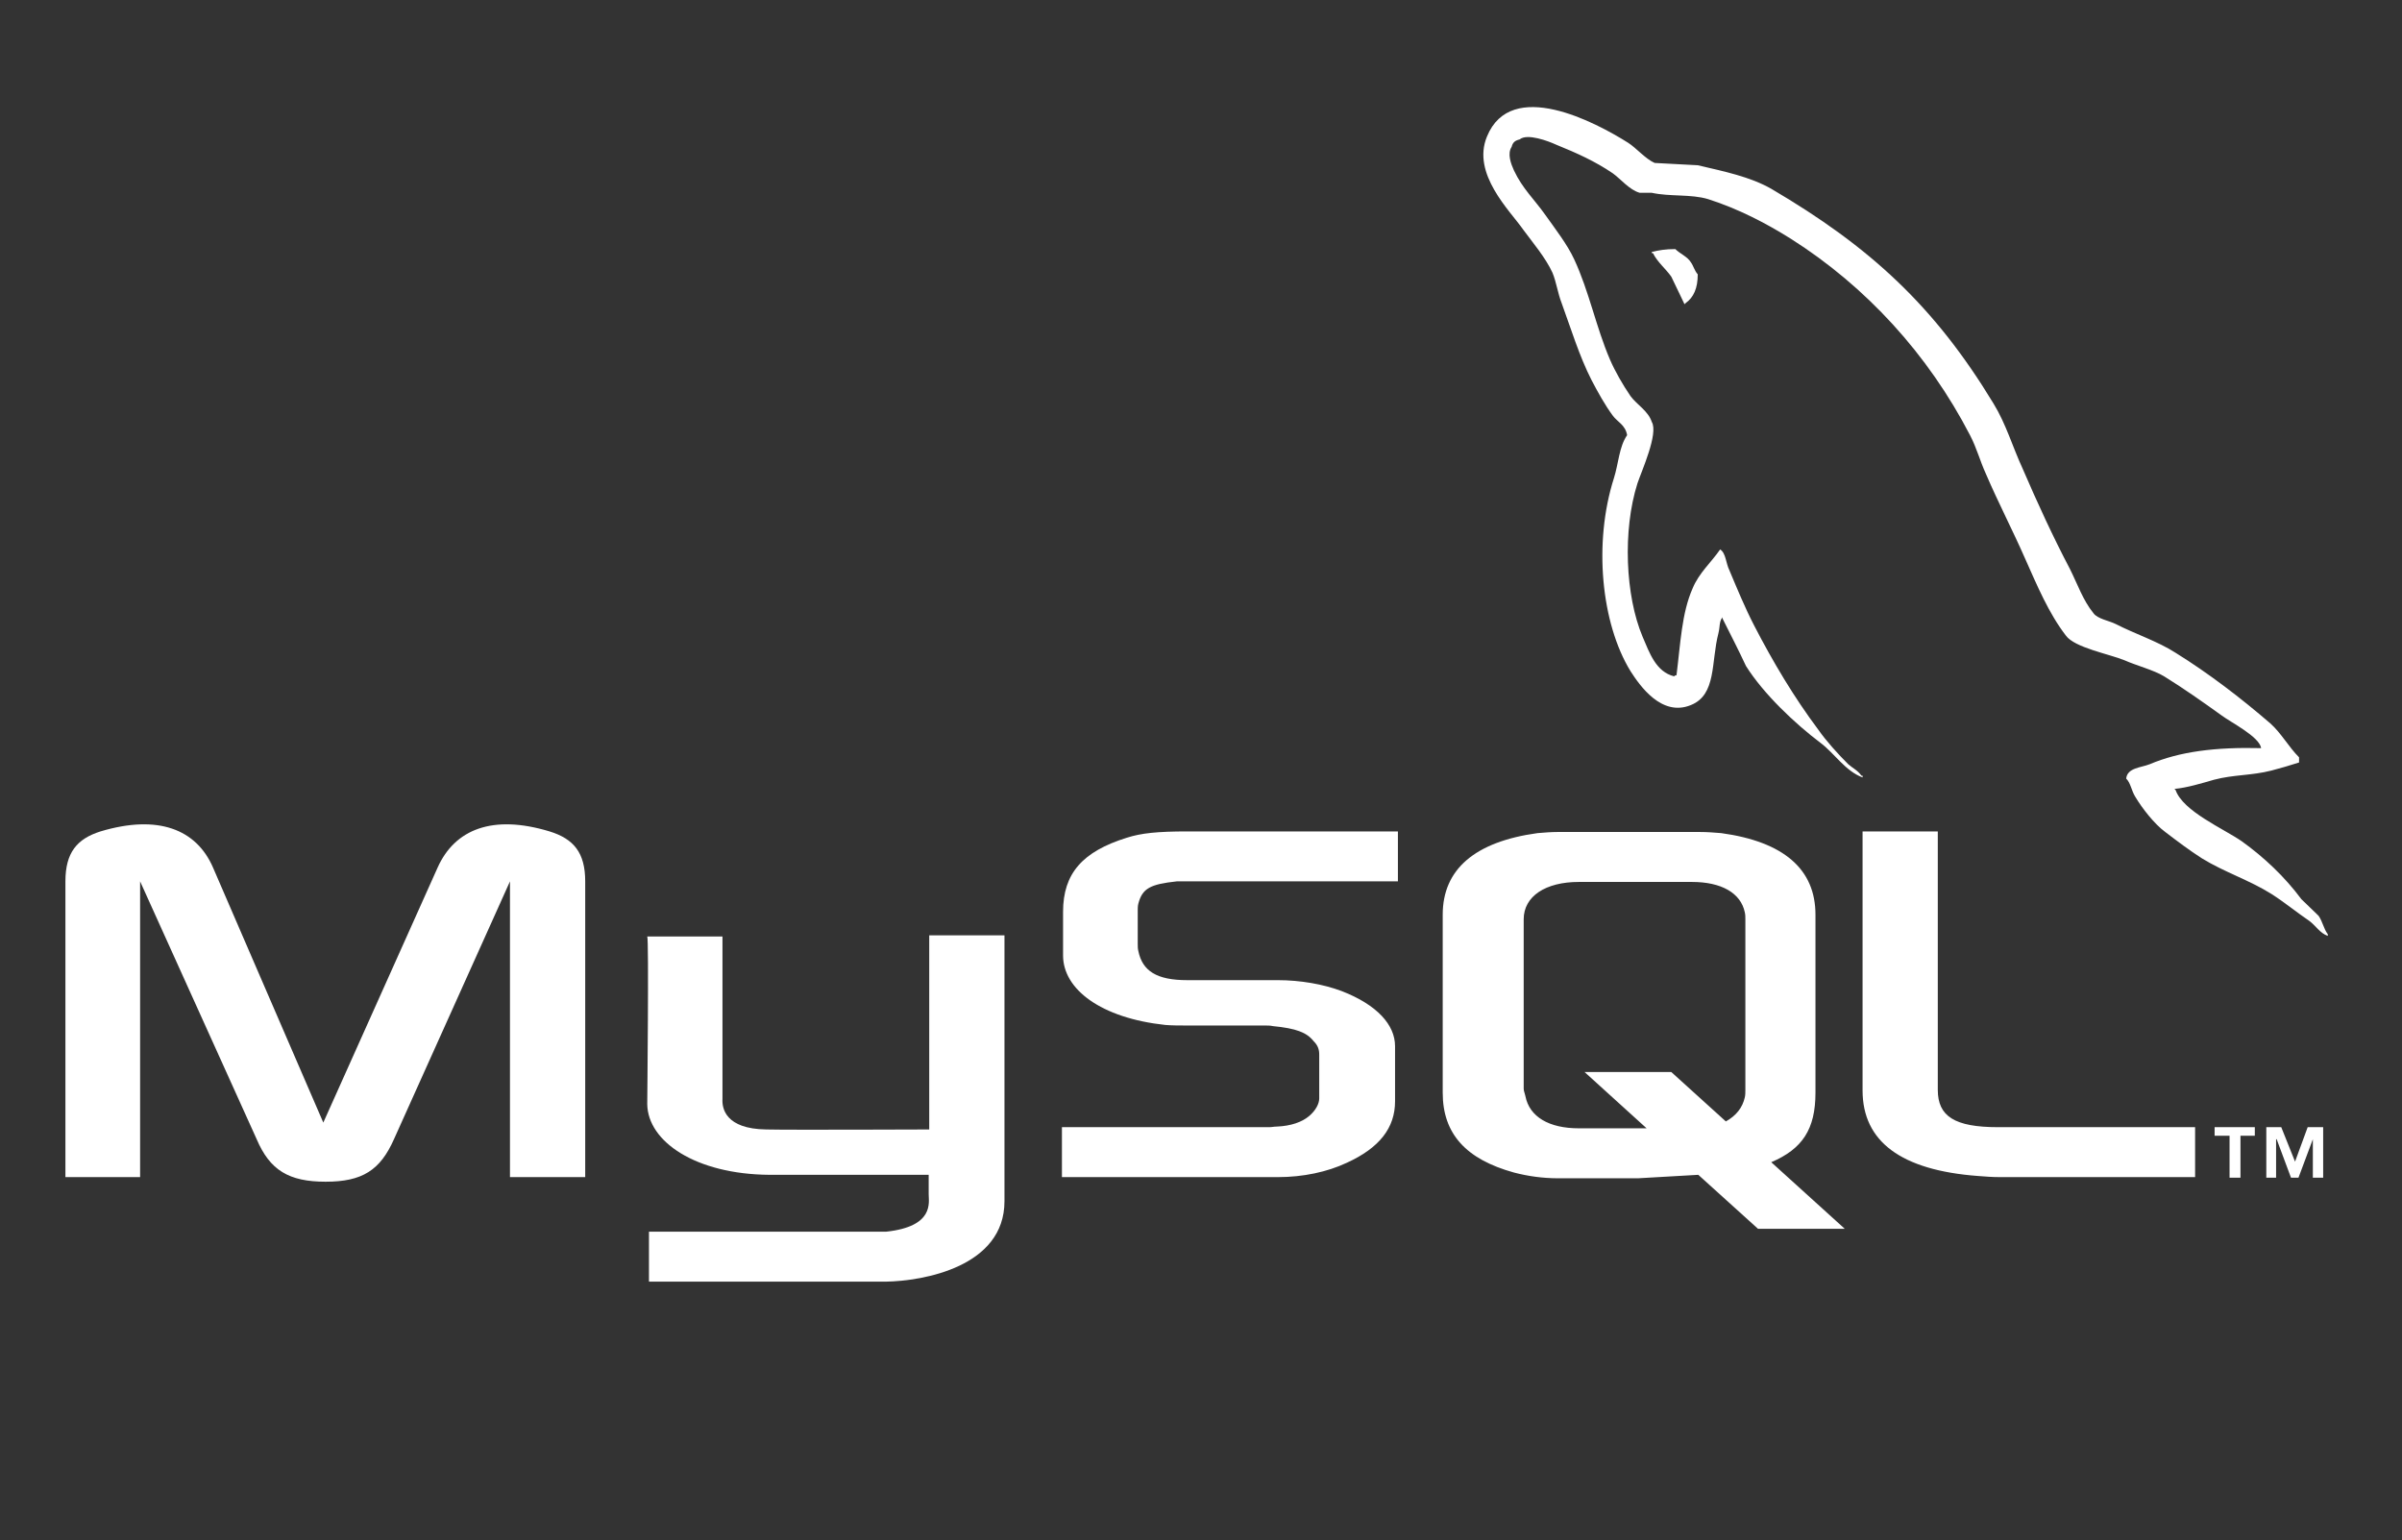 <svg width="1639" height="1051" viewBox="0 0 1639 1051" fill="none" xmlns="http://www.w3.org/2000/svg">
<rect x="0" y="0" width="1639" height="1051" fill="#333333" stroke="none"/>
<g clip-path="url(#clip0_494_5)">
<path fill-rule="evenodd" clip-rule="evenodd" d="M44.656 803.291H95.6V601.461L175.15 777.431C184.166 798.589 197.1 806.425 222.175 806.425C247.26 806.425 259.411 798.589 268.814 777.431L347.977 601.461V803.291H399.317V601.461C399.317 581.871 391.481 572.468 375.016 567.379C336.223 555.625 310.354 565.811 298.6 592.067L220.608 766.074L145.363 592.067C133.997 565.811 107.732 555.625 68.542 567.379C52.474 572.477 44.638 581.871 44.638 601.461V803.291H44.656ZM441.65 639.093H492.981V749.987C492.594 756.274 494.944 770.37 522.758 770.766C537.259 771.163 633.274 770.766 634.058 770.766V638.3H685.398V819.765C685.398 864.44 630.14 874.23 604.281 874.626H442.821V840.526H604.677C637.598 836.995 633.68 820.539 633.68 815.045V801.723H525.118C474.562 801.345 442.037 778.999 441.65 753.518C441.65 751.176 442.821 639.867 441.65 639.093ZM1542.89 510.544C1511.55 509.761 1487.24 512.895 1466.86 521.515C1460.98 523.875 1451.57 523.875 1450.8 531.305C1453.93 534.458 1454.33 539.538 1457.07 543.852C1461.77 551.688 1469.99 562.271 1477.45 567.766C1485.68 574.035 1493.91 580.294 1502.53 585.789C1517.82 595.192 1535.05 600.677 1549.95 610.081C1558.58 615.575 1567.2 622.628 1575.82 628.5C1580.13 631.634 1582.89 636.733 1588.35 638.687V637.516C1585.61 633.985 1584.84 628.887 1582.08 624.969C1578.18 621.06 1574.25 617.53 1570.33 613.612C1558.97 598.327 1544.87 584.996 1529.58 574.035C1517.04 565.406 1489.61 553.652 1484.51 539.141L1483.72 538.367C1492.35 537.592 1502.53 534.458 1510.77 532.098C1524.09 528.567 1536.25 529.341 1549.95 525.829C1556.27 524.175 1562.54 522.342 1568.76 520.335V516.804C1561.7 509.751 1556.63 500.339 1549.17 493.683C1529.19 476.443 1507.24 459.591 1484.51 445.477C1472.36 437.641 1456.67 432.543 1443.75 425.887C1439.04 423.536 1431.22 422.356 1428.46 418.438C1421.4 409.809 1417.5 398.451 1412.4 388.265C1401.04 366.711 1390.05 342.806 1380.26 320.081C1373.2 304.797 1368.91 289.512 1360.28 275.407C1319.91 208.782 1276.01 168.421 1208.62 128.835C1194.11 120.603 1176.88 117.081 1158.46 112.767C1148.67 112.379 1138.87 111.596 1129.06 111.199C1122.79 108.452 1116.53 101.013 1111.03 97.482C1088.71 83.377 1031.09 52.807 1014.63 93.176C1004.05 118.648 1030.31 143.724 1039.32 156.667C1045.99 165.683 1054.61 175.87 1059.31 186.057C1062.05 192.713 1062.84 199.775 1065.58 206.827C1071.86 224.067 1077.73 243.269 1085.96 259.338C1090.28 267.571 1094.98 276.19 1100.47 283.63C1103.6 287.944 1109.08 289.899 1110.26 296.96C1104.77 304.797 1104.37 316.551 1101.24 326.35C1087.14 370.638 1092.61 425.5 1112.59 458.033C1118.88 467.833 1133.77 489.387 1153.76 481.154C1171.38 474.102 1167.45 451.764 1172.55 432.174C1173.74 427.463 1172.95 424.329 1175.31 421.204V421.987C1180.8 432.958 1186.27 443.541 1191.37 454.512C1203.52 473.715 1224.68 493.701 1242.32 507.023C1251.72 514.075 1259.17 526.225 1270.94 530.54V529.351H1270.14C1267.78 525.838 1264.27 524.253 1261.14 521.515C1254.08 514.462 1246.23 505.833 1240.75 498.006C1224.28 476.056 1209.79 451.755 1196.85 426.68C1190.58 414.538 1185.1 401.208 1180 389.057C1177.64 384.356 1177.64 377.303 1173.73 374.952C1167.84 383.572 1159.22 391.021 1154.92 401.595C1147.48 418.447 1146.68 439.217 1143.96 460.771C1142.37 461.158 1143.16 460.771 1142.37 461.555C1129.84 458.42 1125.54 445.486 1120.82 434.516C1109.06 406.684 1107.12 362.009 1117.3 329.881C1120.04 321.649 1131.8 295.78 1127.09 287.944C1124.73 280.495 1116.91 276.19 1112.58 270.309C1107.49 262.86 1102.02 253.456 1098.49 245.224C1089.08 223.283 1084.37 198.982 1074.18 177.032C1069.48 166.845 1061.25 156.261 1054.59 146.858C1047.15 136.275 1038.91 128.826 1033.03 116.288C1031.07 111.974 1028.33 104.921 1031.47 100.22C1032.26 97.085 1033.81 95.905 1036.96 95.131C1042.06 90.816 1056.55 96.302 1061.65 98.653C1076.14 104.534 1088.3 110.01 1100.45 118.243C1105.93 122.161 1111.81 129.61 1118.87 131.573H1127.1C1139.63 134.311 1153.76 132.357 1165.51 135.878C1186.27 142.534 1205.09 152.343 1221.94 162.917C1273.27 195.442 1315.6 241.693 1344.22 296.951C1348.92 305.967 1350.88 314.191 1355.18 323.603C1363.41 342.806 1373.6 362.396 1381.83 381.212C1390.06 399.631 1397.89 418.438 1409.65 433.723C1415.54 441.955 1439.05 446.261 1449.63 450.575C1457.48 454.097 1469.63 457.24 1476.68 461.546C1490 469.778 1503.33 479.181 1515.87 488.198C1522.12 492.908 1541.71 502.708 1542.89 510.544Z" fill="white"/>
<path fill-rule="evenodd" clip-rule="evenodd" d="M1143.15 169.979C1136.49 169.979 1131.8 170.763 1127.09 171.933V172.717H1127.87C1131 178.986 1136.5 183.291 1140.4 188.786C1143.55 195.054 1146.29 201.323 1149.42 207.601L1150.22 206.818C1155.71 202.89 1158.45 196.631 1158.45 187.218C1156.09 184.471 1155.71 181.733 1153.75 178.986C1151.38 175.077 1146.28 173.123 1143.15 169.979ZM724.606 803.29H871.952C889.2 803.29 905.656 799.778 918.987 793.5C941.333 783.313 951.917 769.604 951.917 751.563V713.95C951.917 699.458 939.766 685.731 915.456 676.318C902.927 671.617 887.237 668.879 871.952 668.879H810.038C789.267 668.879 779.468 662.61 776.72 648.892C776.333 647.325 776.333 645.758 776.333 644.19V621.069C776.333 619.88 776.333 618.313 776.72 616.746C779.468 606.162 784.953 603.424 802.985 601.461H953.862V567.379H810.425C789.655 567.379 778.684 568.549 768.884 571.684C738.711 581.087 725.38 595.994 725.38 622.24V652.017C725.38 675.138 751.249 694.728 795.14 699.449C799.841 699.827 804.94 699.827 810.038 699.827H862.945C864.908 699.827 866.854 699.827 868.439 700.223C884.499 701.79 891.56 704.547 896.262 710.41C899.396 713.544 900.171 716.301 900.171 719.813V749.609C900.171 753.121 897.829 757.841 893.128 761.741C888.426 765.668 880.977 768.406 871.177 768.802C869.214 768.802 868.043 769.199 866.079 769.199H724.606V803.29ZM1270.92 744.123C1270.92 778.999 1297.17 798.589 1349.68 802.516C1354.77 802.912 1359.48 803.29 1364.56 803.29H1497.82V769.208H1363.39C1333.62 769.208 1322.25 761.75 1322.25 743.727V567.379H1270.92V744.123ZM984.432 745.681V624.195C984.432 593.228 1006.38 574.413 1049.09 568.54C1053.79 568.144 1058.51 567.766 1062.81 567.766H1160.01C1165.1 567.766 1169.41 568.144 1174.5 568.54C1217.23 574.413 1238.78 593.228 1238.78 624.195V745.681C1238.78 770.766 1229.76 784.087 1208.61 793.113L1258.77 838.562H1199.58L1158.83 801.723L1117.67 804.083H1062.81C1052.76 804.036 1042.75 802.716 1033.03 800.156C1000.49 791.149 984.432 773.901 984.432 745.681ZM1039.69 742.953C1039.69 744.52 1040.46 746.087 1040.86 748.051C1043.62 762.146 1056.94 769.982 1077.3 769.982H1123.56L1081.23 731.576H1140.4L1177.63 765.281C1184.69 761.354 1189.01 755.878 1190.58 748.825C1190.95 747.258 1190.95 745.294 1190.95 743.727V627.338C1190.95 625.771 1190.95 624.204 1190.58 622.637C1187.82 609.315 1174.5 601.857 1154.51 601.857H1077.3C1054.58 601.857 1039.69 611.648 1039.69 627.338V742.953ZM1521.34 803.678H1528.78V775.062H1538.57V769.19H1511.14V775.062H1521.33V803.678H1521.34ZM1578.17 803.678H1585.21V769.199H1574.64L1566.02 792.716L1556.61 769.199H1546.41V803.678H1553.09V777.422H1553.47L1563.26 803.678H1568.36L1578.17 777.422V803.678Z" fill="white"/>
</g>
<defs>
<clipPath id="clip0_494_5">
<rect width="1639" height="1051" fill="white"/>
</clipPath>
</defs>
</svg>
